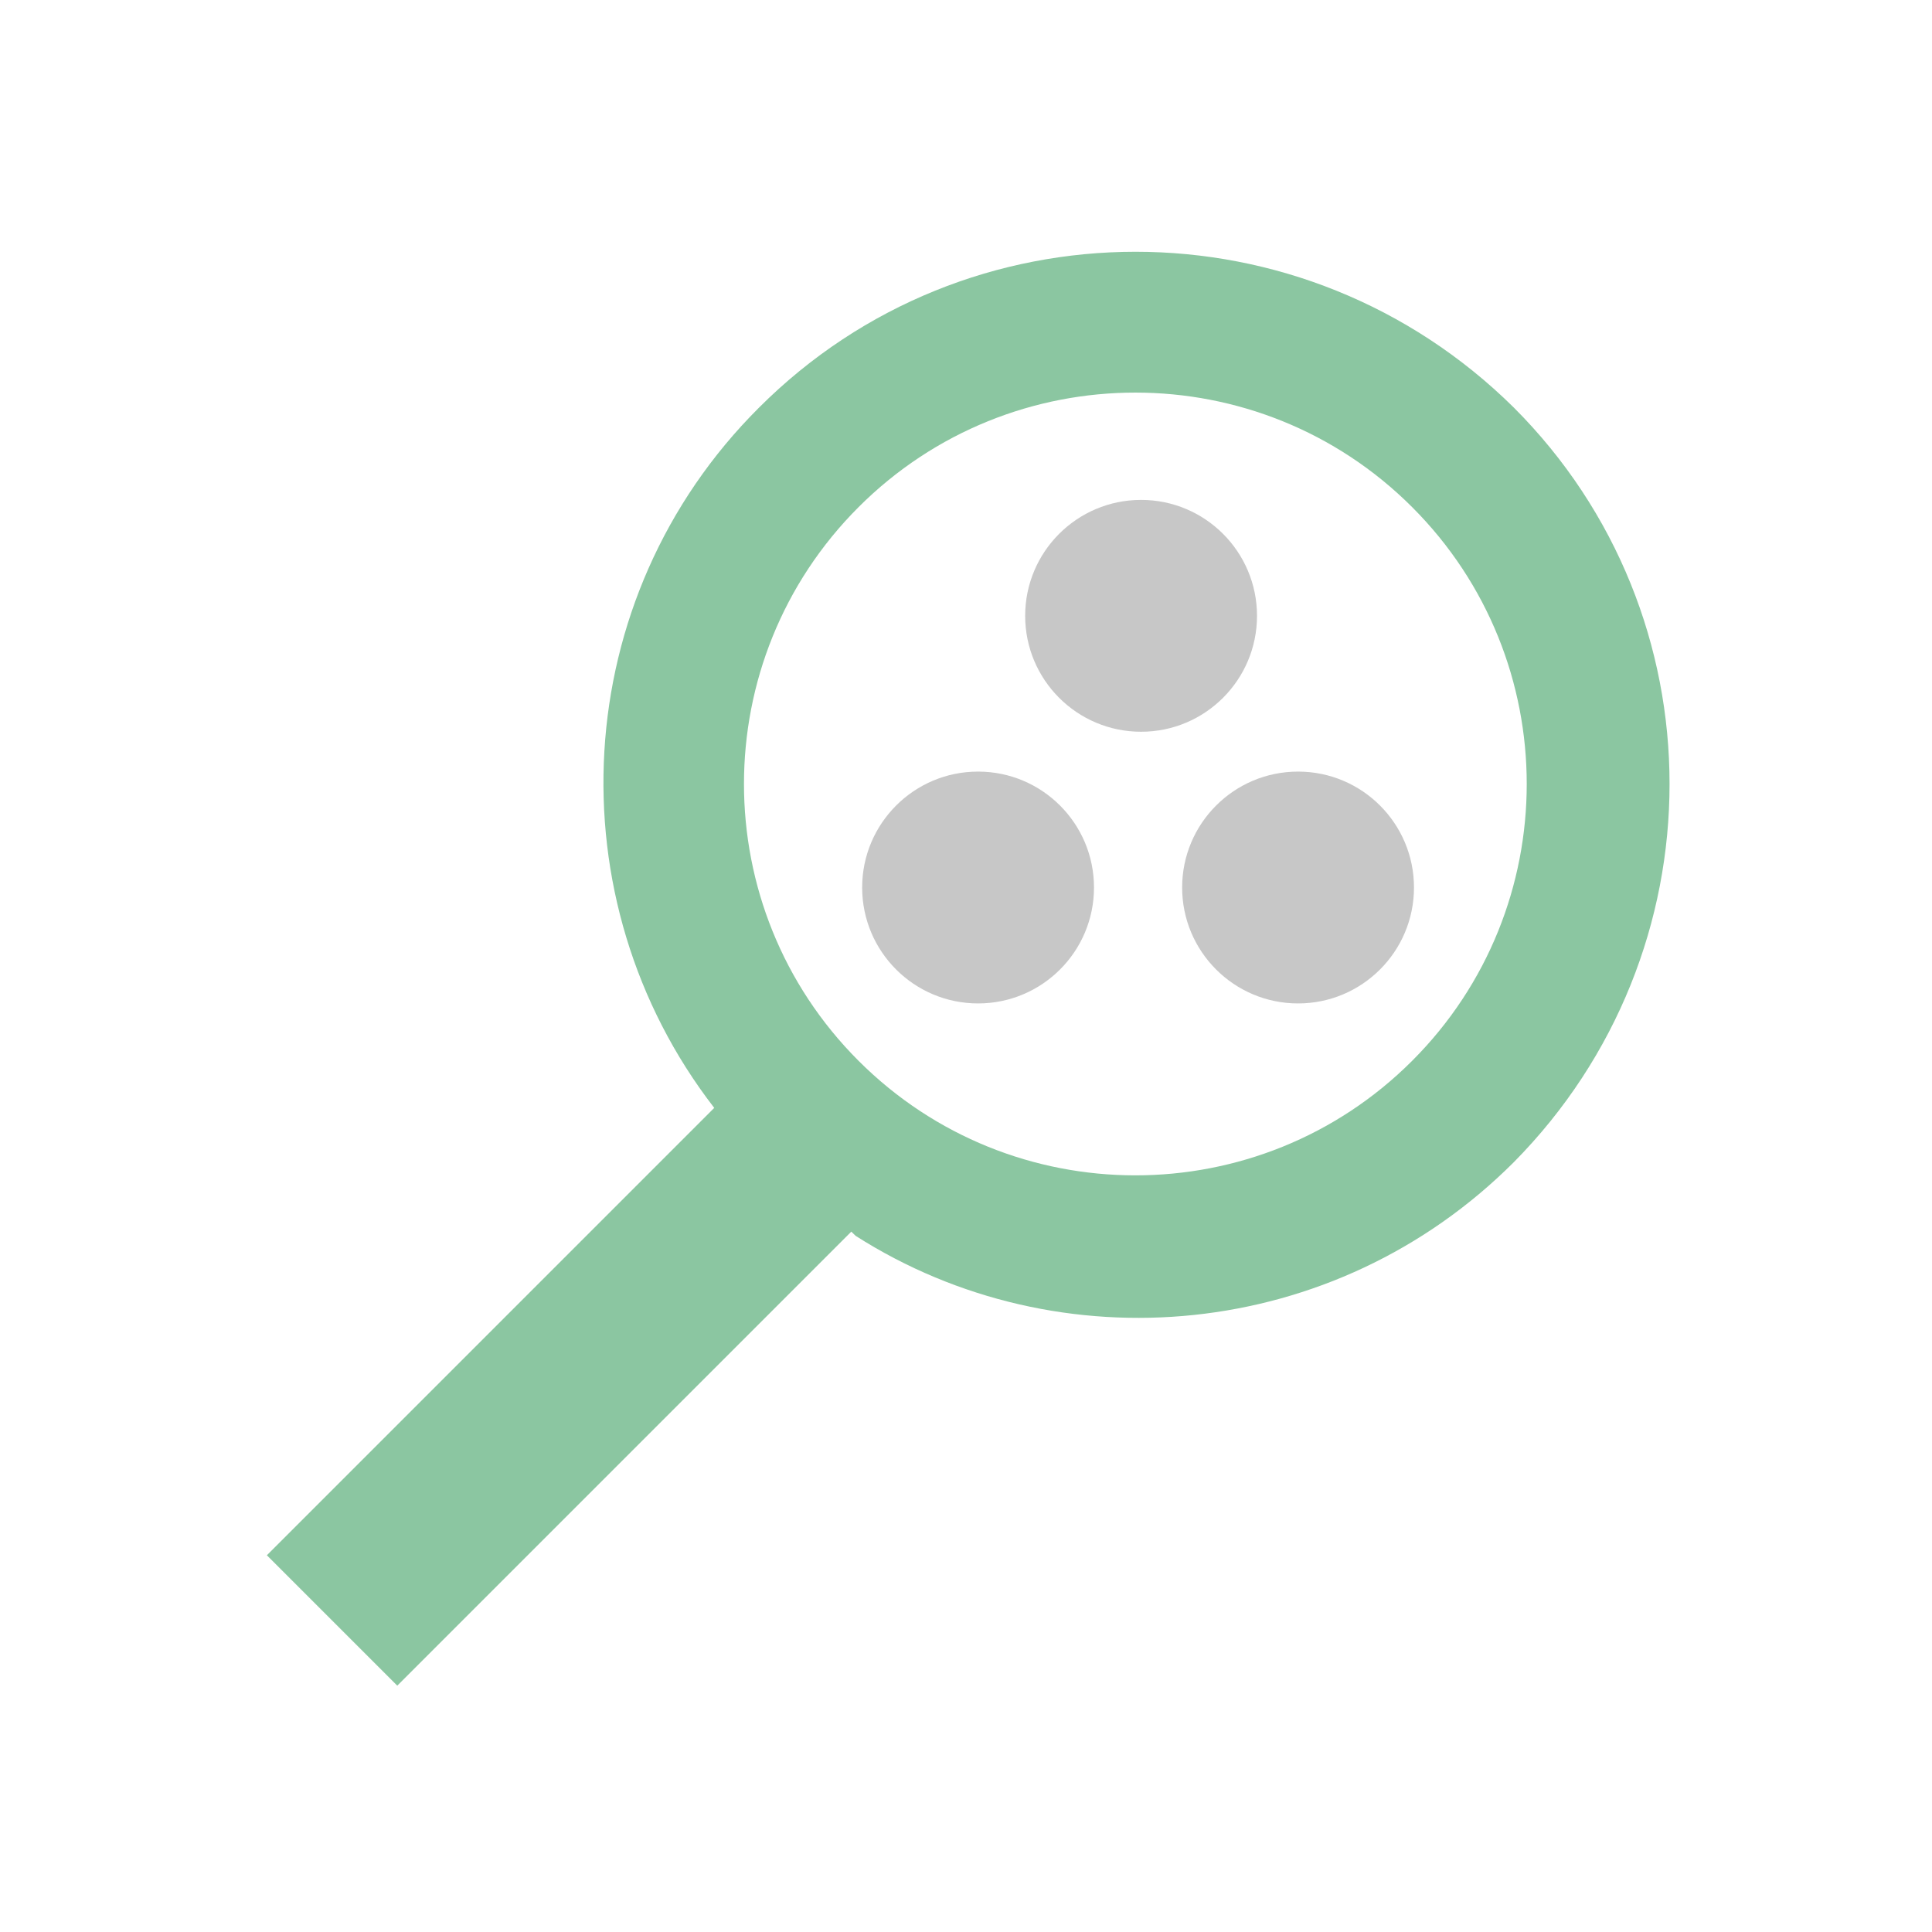 <svg width="32" height="32" viewBox="0 0 32 32" xmlns="http://www.w3.org/2000/svg">

<path d="m14.1 20.4-7.52 7.52-2.16-2.16 7.41-7.41c-2.67-3.45-2.43-8.44 0.743-11.6 3.44-3.44 9.02-3.44 12.5 0 3.44 3.44 3.44 9.02 0 12.5-2.97 2.97-7.53 3.37-10.9 1.22zm9.29-12c-2.53-2.53-6.64-2.53-9.17 0-2.53 2.53-2.53 6.64 0 9.17 2.53 2.53 6.64 2.53 9.17 0 2.53-2.53 2.53-6.64 0-9.17z" fill="#8bc6a1"/>
<g fill="#c7c7c7">
<circle cx="16.2" cy="14.7" r="1.92"/>
<circle cx="21.5" cy="14.7" r="1.92"/>
<circle cx="18.9" cy="10.2" r="1.92"/>

</g>
</svg>
